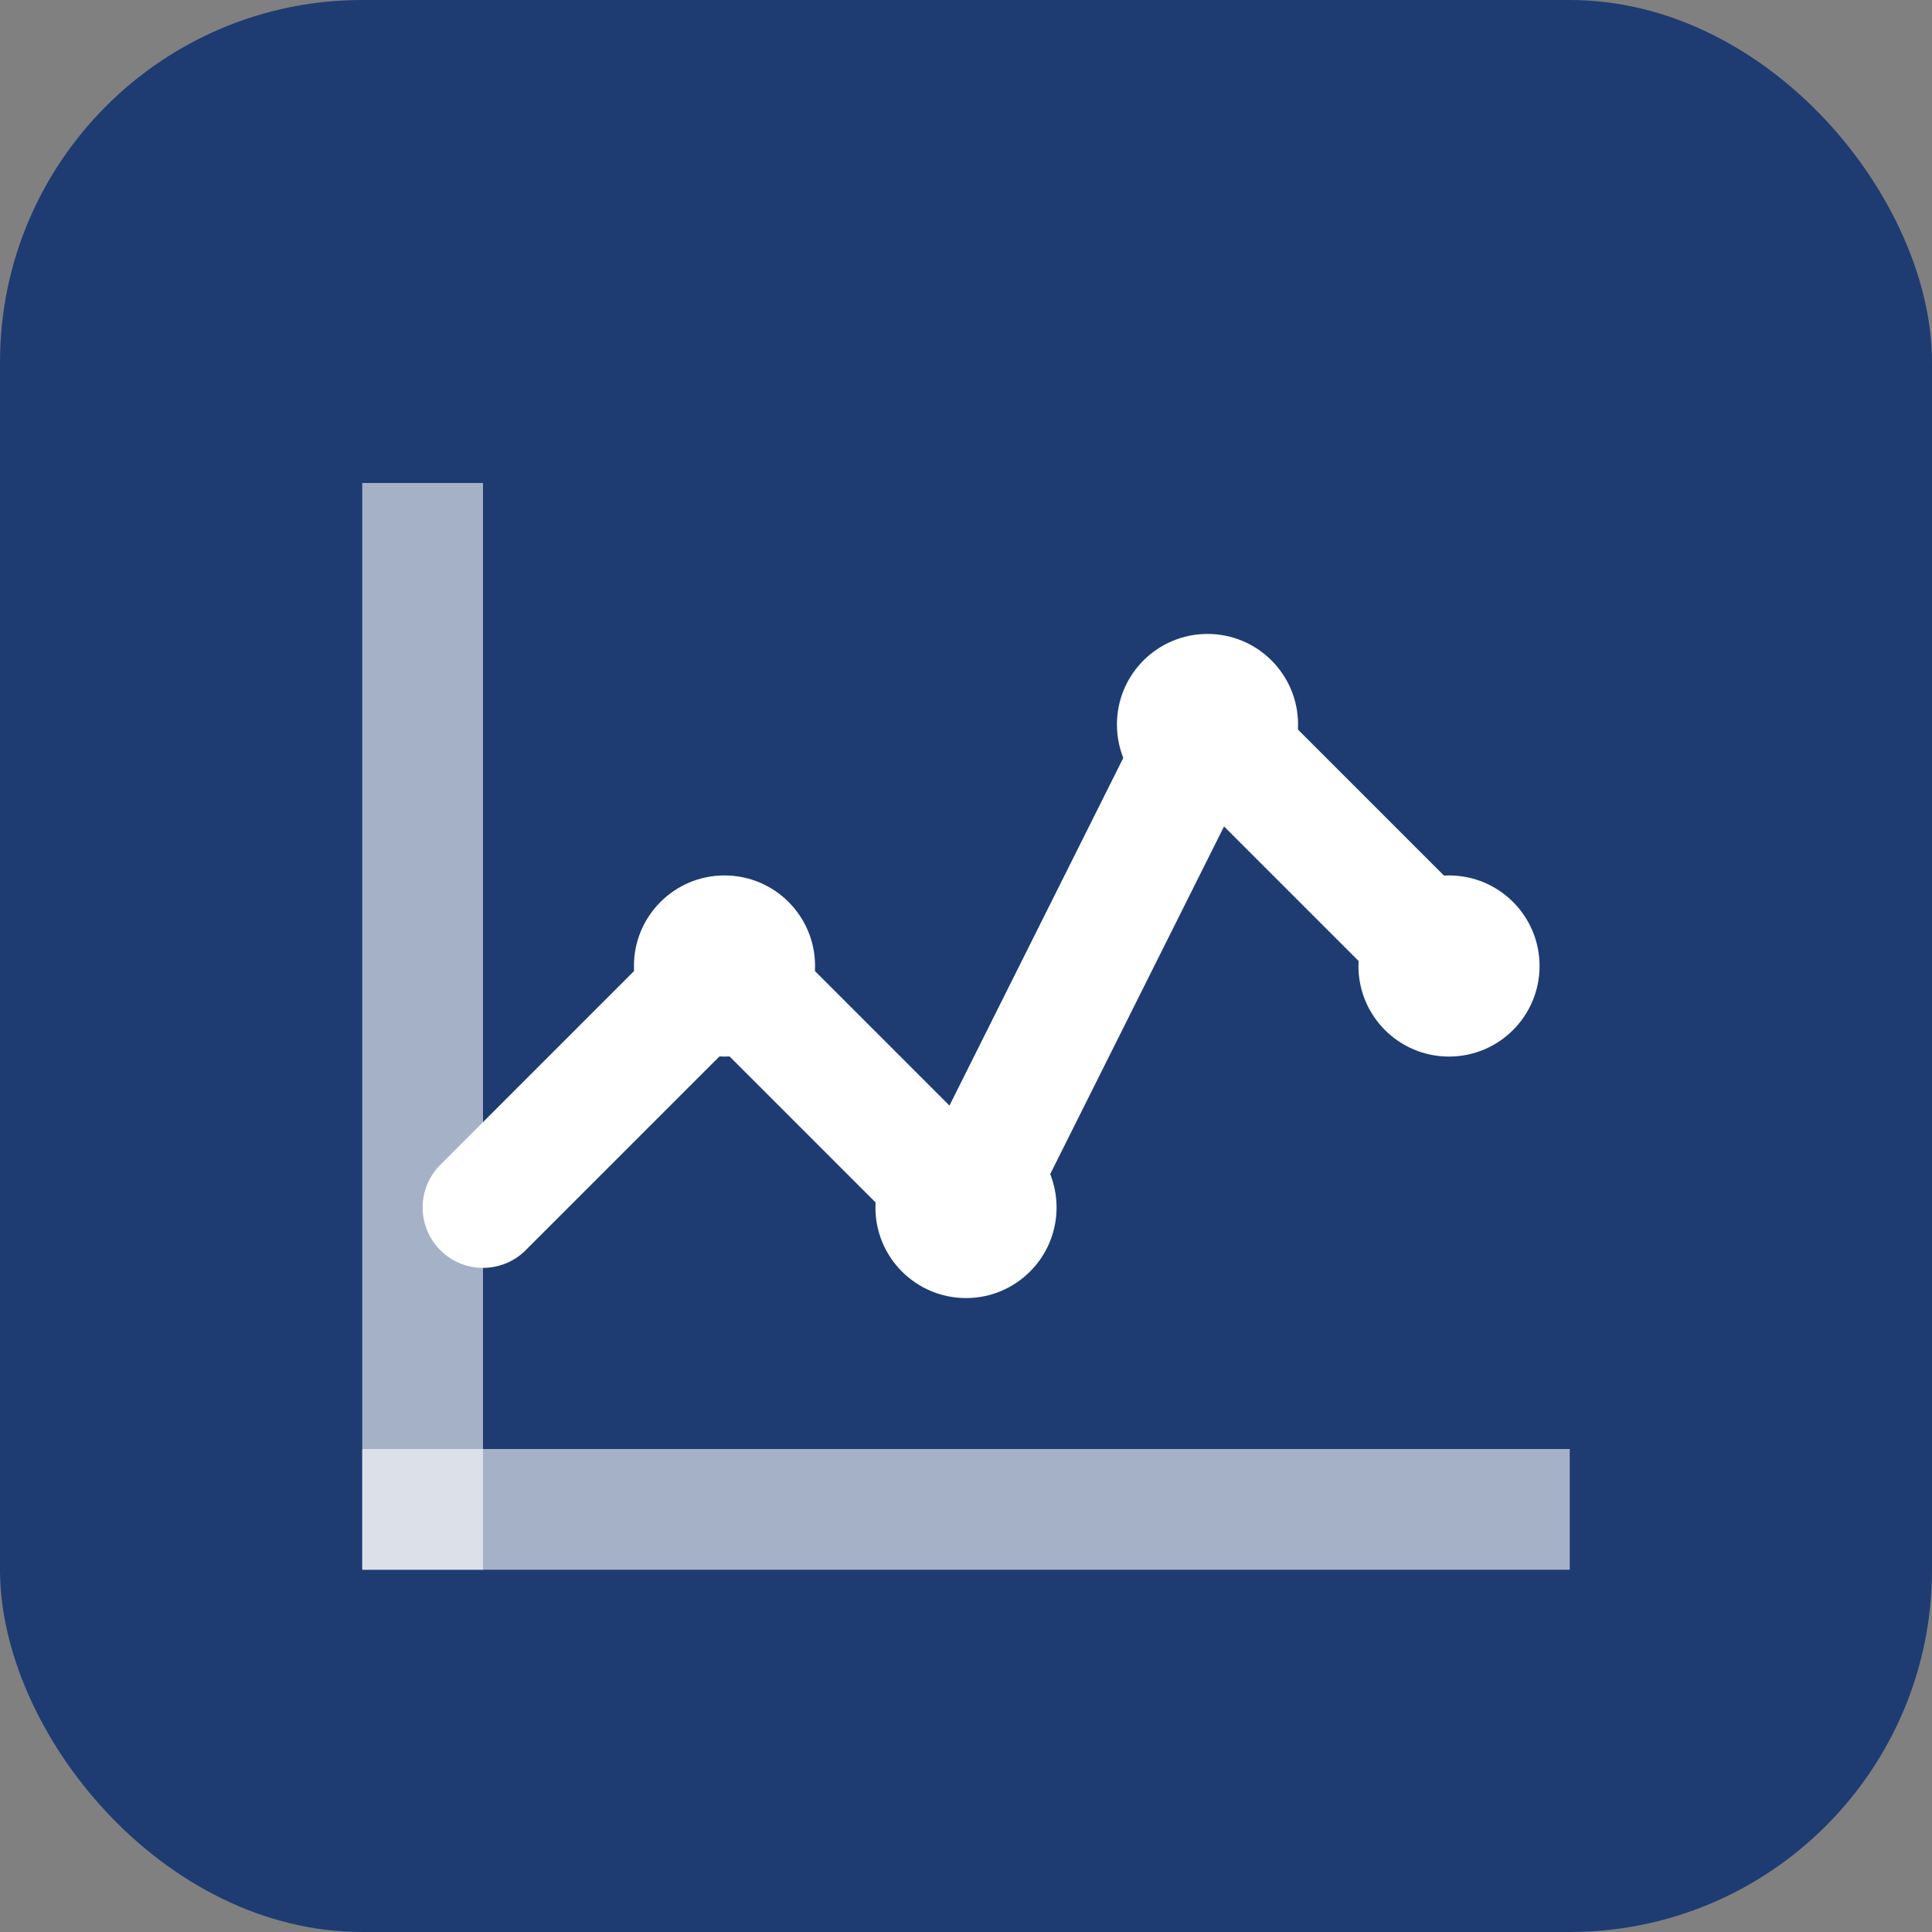 <svg width="32" height="32" viewBox="0 0 32 32" fill="none" xmlns="http://www.w3.org/2000/svg">
  <rect x="0" y="0" width="32" height="32" fill="#808080" stroke="none"/>
  <rect width="32" height="32" rx="6" fill="#1e3c72"/>
  <path d="M8 20L12 16L16 20L20 12L24 16" stroke="#ffffff" stroke-width="2" stroke-linecap="round" stroke-linejoin="round" fill="none"/>
  <circle cx="12" cy="16" r="1.5" fill="#ffffff"/>
  <circle cx="16" cy="20" r="1.5" fill="#ffffff"/>
  <circle cx="20" cy="12" r="1.5" fill="#ffffff"/>
  <circle cx="24" cy="16" r="1.5" fill="#ffffff"/>
  <path d="M6 24h20v2H6z" fill="#ffffff" opacity="0.6"/>
  <path d="M6 8h2v18H6z" fill="#ffffff" opacity="0.6"/>
</svg>